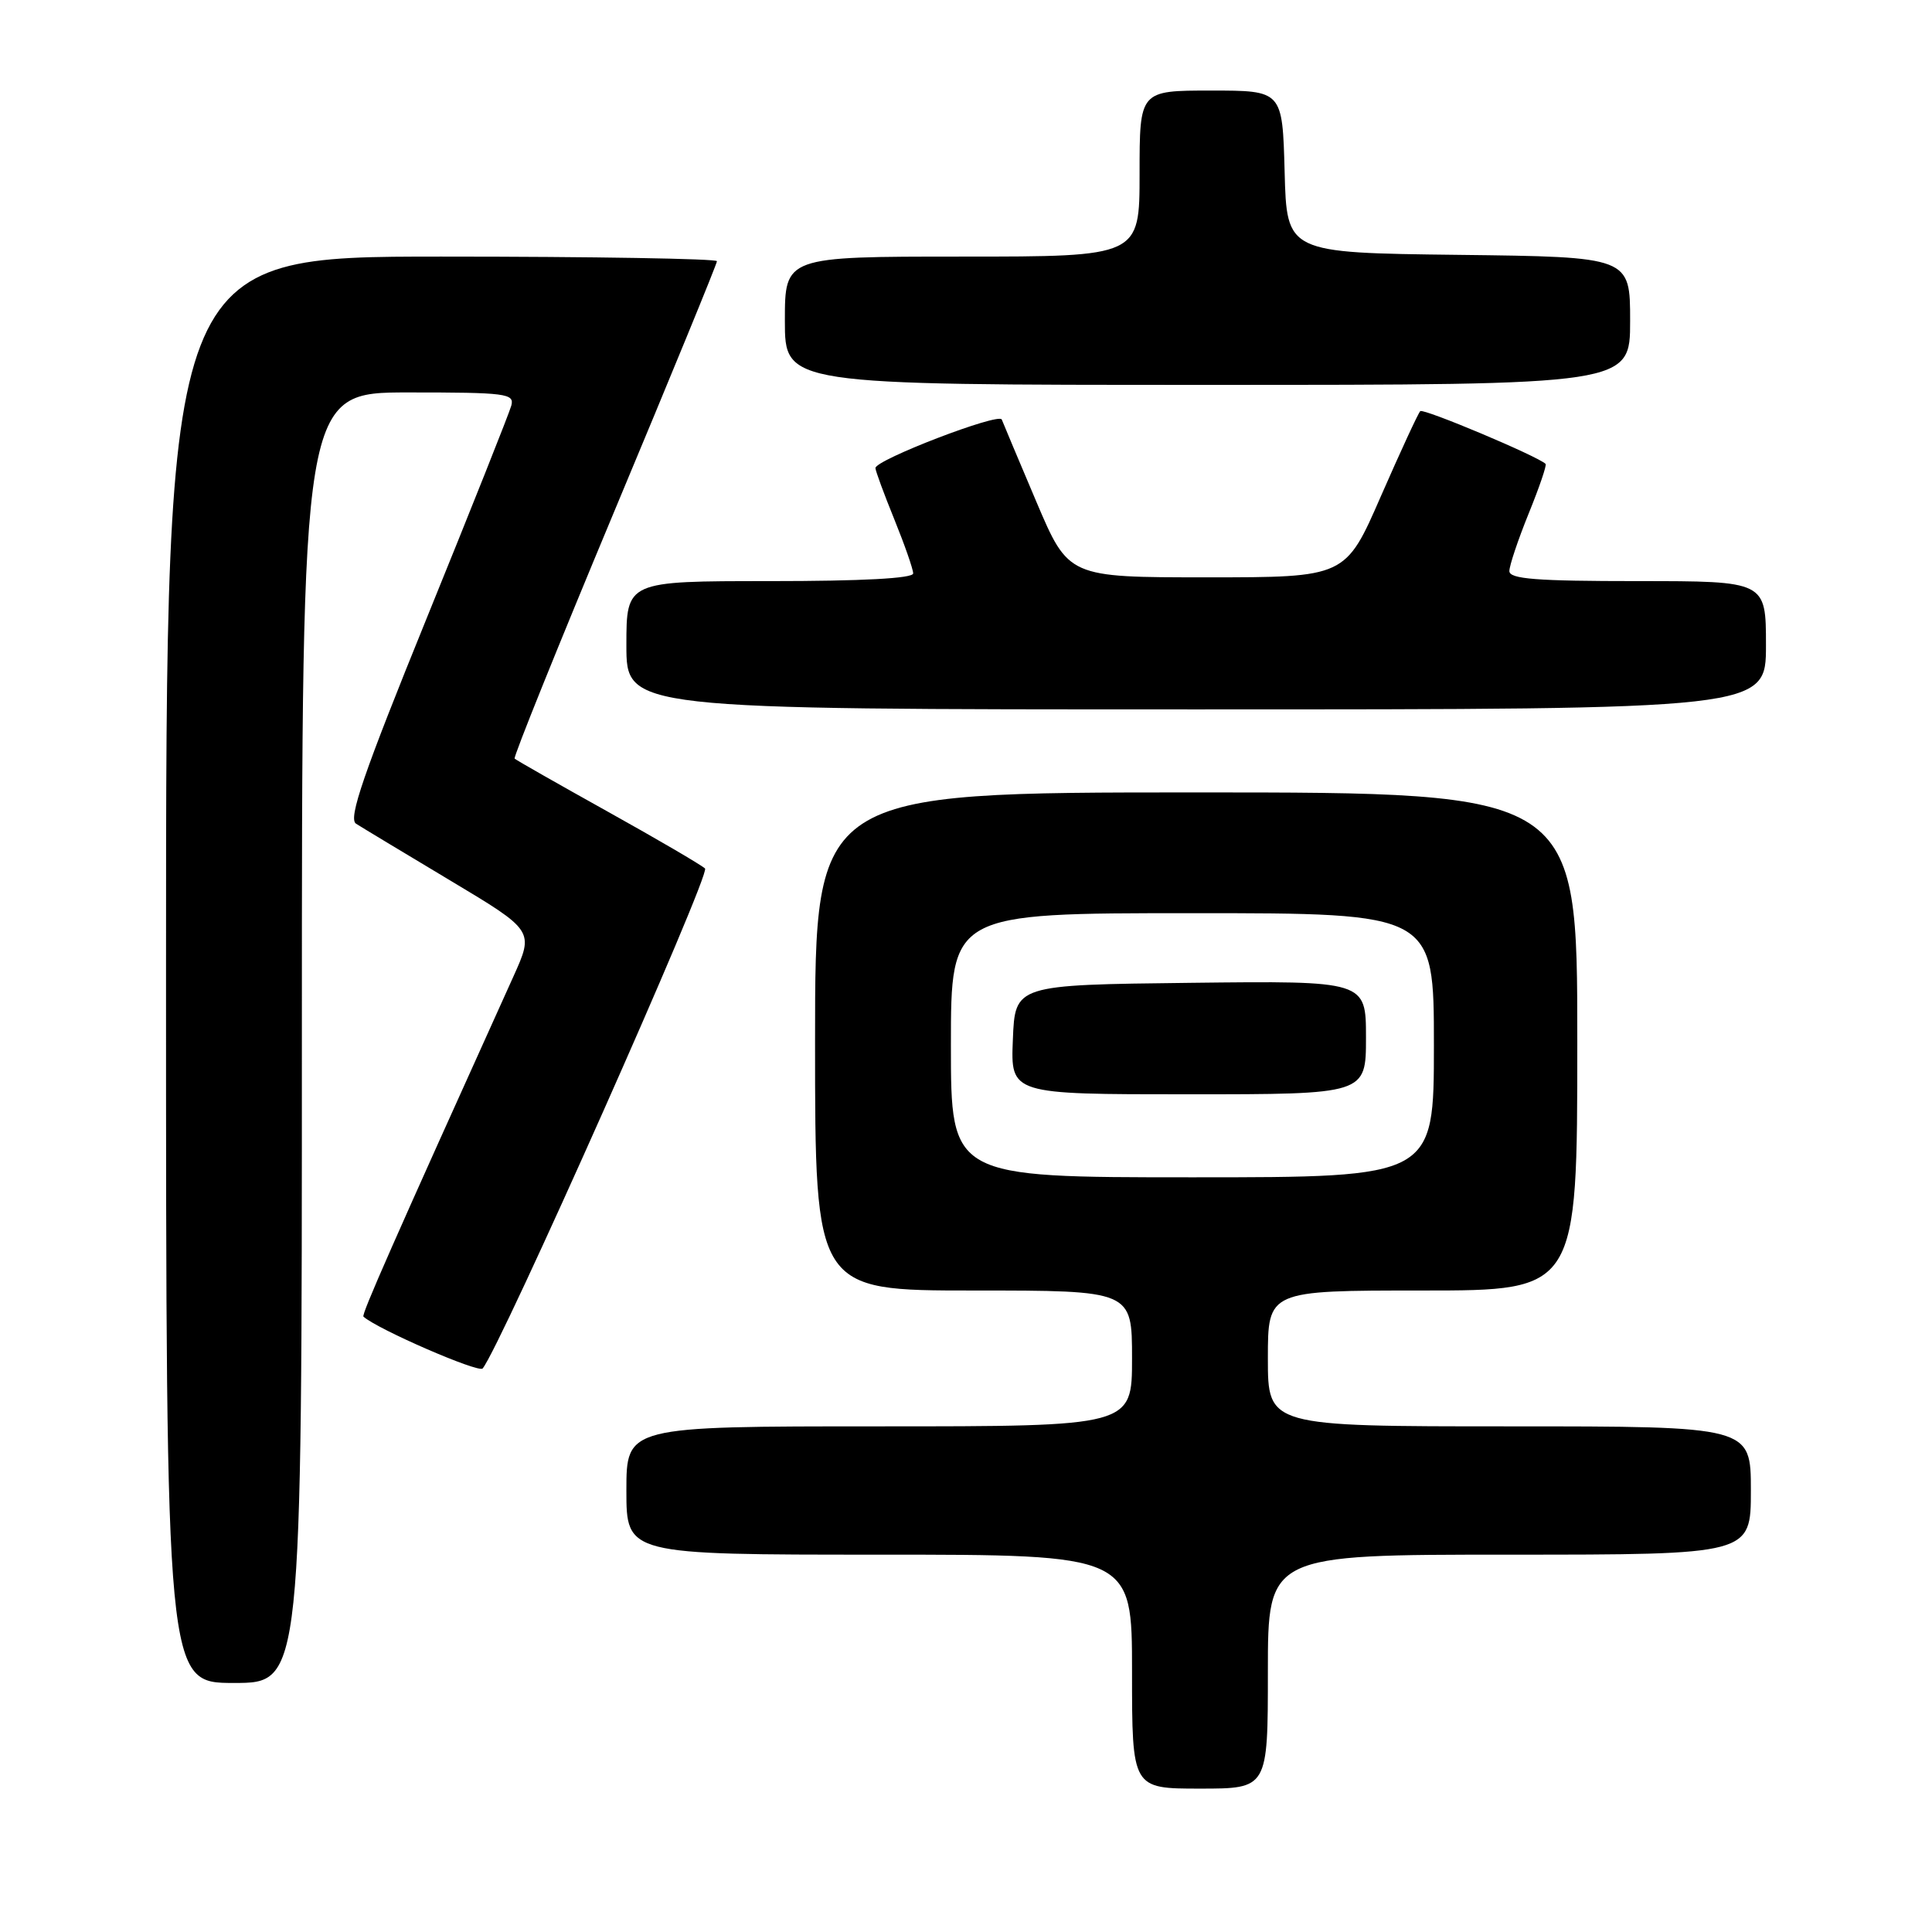 <?xml version="1.0" encoding="UTF-8" standalone="no"?>
<!DOCTYPE svg PUBLIC "-//W3C//DTD SVG 1.1//EN" "http://www.w3.org/Graphics/SVG/1.1/DTD/svg11.dtd" >
<svg xmlns="http://www.w3.org/2000/svg" xmlns:xlink="http://www.w3.org/1999/xlink" version="1.1" viewBox="0 0 256 256">
 <g >
 <path fill="currentColor"
d=" M 168.00 221.50 C 168.00 206.00 168.00 206.00 200.00 206.00 C 232.00 206.00 232.00 206.00 232.00 197.50 C 232.00 189.00 232.00 189.00 200.00 189.00 C 168.00 189.00 168.00 189.00 168.00 180.00 C 168.00 171.00 168.00 171.00 188.50 171.00 C 209.00 171.00 209.00 171.00 209.00 138.00 C 209.00 105.00 209.00 105.00 158.50 105.00 C 108.00 105.00 108.00 105.00 108.00 138.00 C 108.00 171.00 108.00 171.00 129.00 171.00 C 150.00 171.00 150.00 171.00 150.00 180.00 C 150.00 189.00 150.00 189.00 116.50 189.00 C 83.00 189.00 83.00 189.00 83.00 197.50 C 83.00 206.00 83.00 206.00 116.50 206.00 C 150.00 206.00 150.00 206.00 150.00 221.50 C 150.00 237.00 150.00 237.00 159.00 237.00 C 168.00 237.00 168.00 237.00 168.00 221.50 Z  M 40.00 137.50 C 40.00 52.00 40.00 52.00 54.12 52.00 C 67.08 52.00 68.19 52.14 67.75 53.75 C 67.49 54.71 62.45 67.38 56.55 81.89 C 48.15 102.56 46.12 108.46 47.17 109.14 C 47.90 109.61 53.51 112.99 59.64 116.66 C 70.77 123.32 70.77 123.32 68.02 129.41 C 51.93 165.00 47.87 174.20 48.16 174.46 C 50.01 176.13 63.42 181.95 63.95 181.33 C 66.25 178.63 94.20 115.81 93.42 115.08 C 92.91 114.60 87.11 111.21 80.52 107.54 C 73.93 103.87 68.38 100.71 68.19 100.52 C 68.00 100.33 73.96 85.56 81.42 67.70 C 88.89 49.84 95.00 34.95 95.00 34.61 C 95.00 34.28 78.58 34.00 58.50 34.00 C 22.00 34.00 22.00 34.00 22.00 128.50 C 22.00 223.00 22.00 223.00 31.00 223.00 C 40.00 223.00 40.00 223.00 40.00 137.50 Z  M 234.00 85.50 C 234.00 77.00 234.00 77.00 217.00 77.00 C 203.54 77.00 200.00 76.72 200.00 75.67 C 200.00 74.94 201.15 71.52 202.55 68.06 C 203.96 64.60 204.97 61.64 204.80 61.47 C 203.77 60.45 188.60 54.07 188.19 54.48 C 187.91 54.76 185.57 59.83 182.98 65.74 C 178.29 76.50 178.29 76.50 159.93 76.50 C 141.58 76.50 141.58 76.50 137.33 66.50 C 135.00 61.00 132.93 56.09 132.74 55.59 C 132.38 54.64 116.00 60.93 116.00 62.02 C 116.00 62.37 117.12 65.42 118.50 68.81 C 119.87 72.19 121.00 75.42 121.00 75.98 C 121.00 76.64 114.25 77.00 102.00 77.00 C 83.00 77.00 83.00 77.00 83.00 85.50 C 83.00 94.00 83.00 94.00 158.50 94.00 C 234.00 94.00 234.00 94.00 234.00 85.50 Z  M 216.00 42.52 C 216.00 34.04 216.00 34.04 193.25 33.77 C 170.50 33.50 170.50 33.50 170.22 22.75 C 169.93 12.00 169.93 12.00 160.47 12.00 C 151.00 12.00 151.00 12.00 151.00 23.00 C 151.00 34.00 151.00 34.00 127.50 34.00 C 104.00 34.00 104.00 34.00 104.00 42.50 C 104.00 51.00 104.00 51.00 160.00 51.00 C 216.00 51.00 216.00 51.00 216.00 42.52 Z  M 126.00 138.50 C 126.00 121.00 126.00 121.00 158.00 121.00 C 190.00 121.00 190.00 121.00 190.00 138.50 C 190.00 156.00 190.00 156.00 158.00 156.00 C 126.00 156.00 126.00 156.00 126.00 138.50 Z  M 181.00 137.48 C 181.00 129.96 181.00 129.96 157.75 130.23 C 134.50 130.50 134.50 130.50 134.21 137.75 C 133.91 145.00 133.91 145.00 157.46 145.00 C 181.00 145.00 181.00 145.00 181.00 137.48 Z "/>
</g>
</svg>